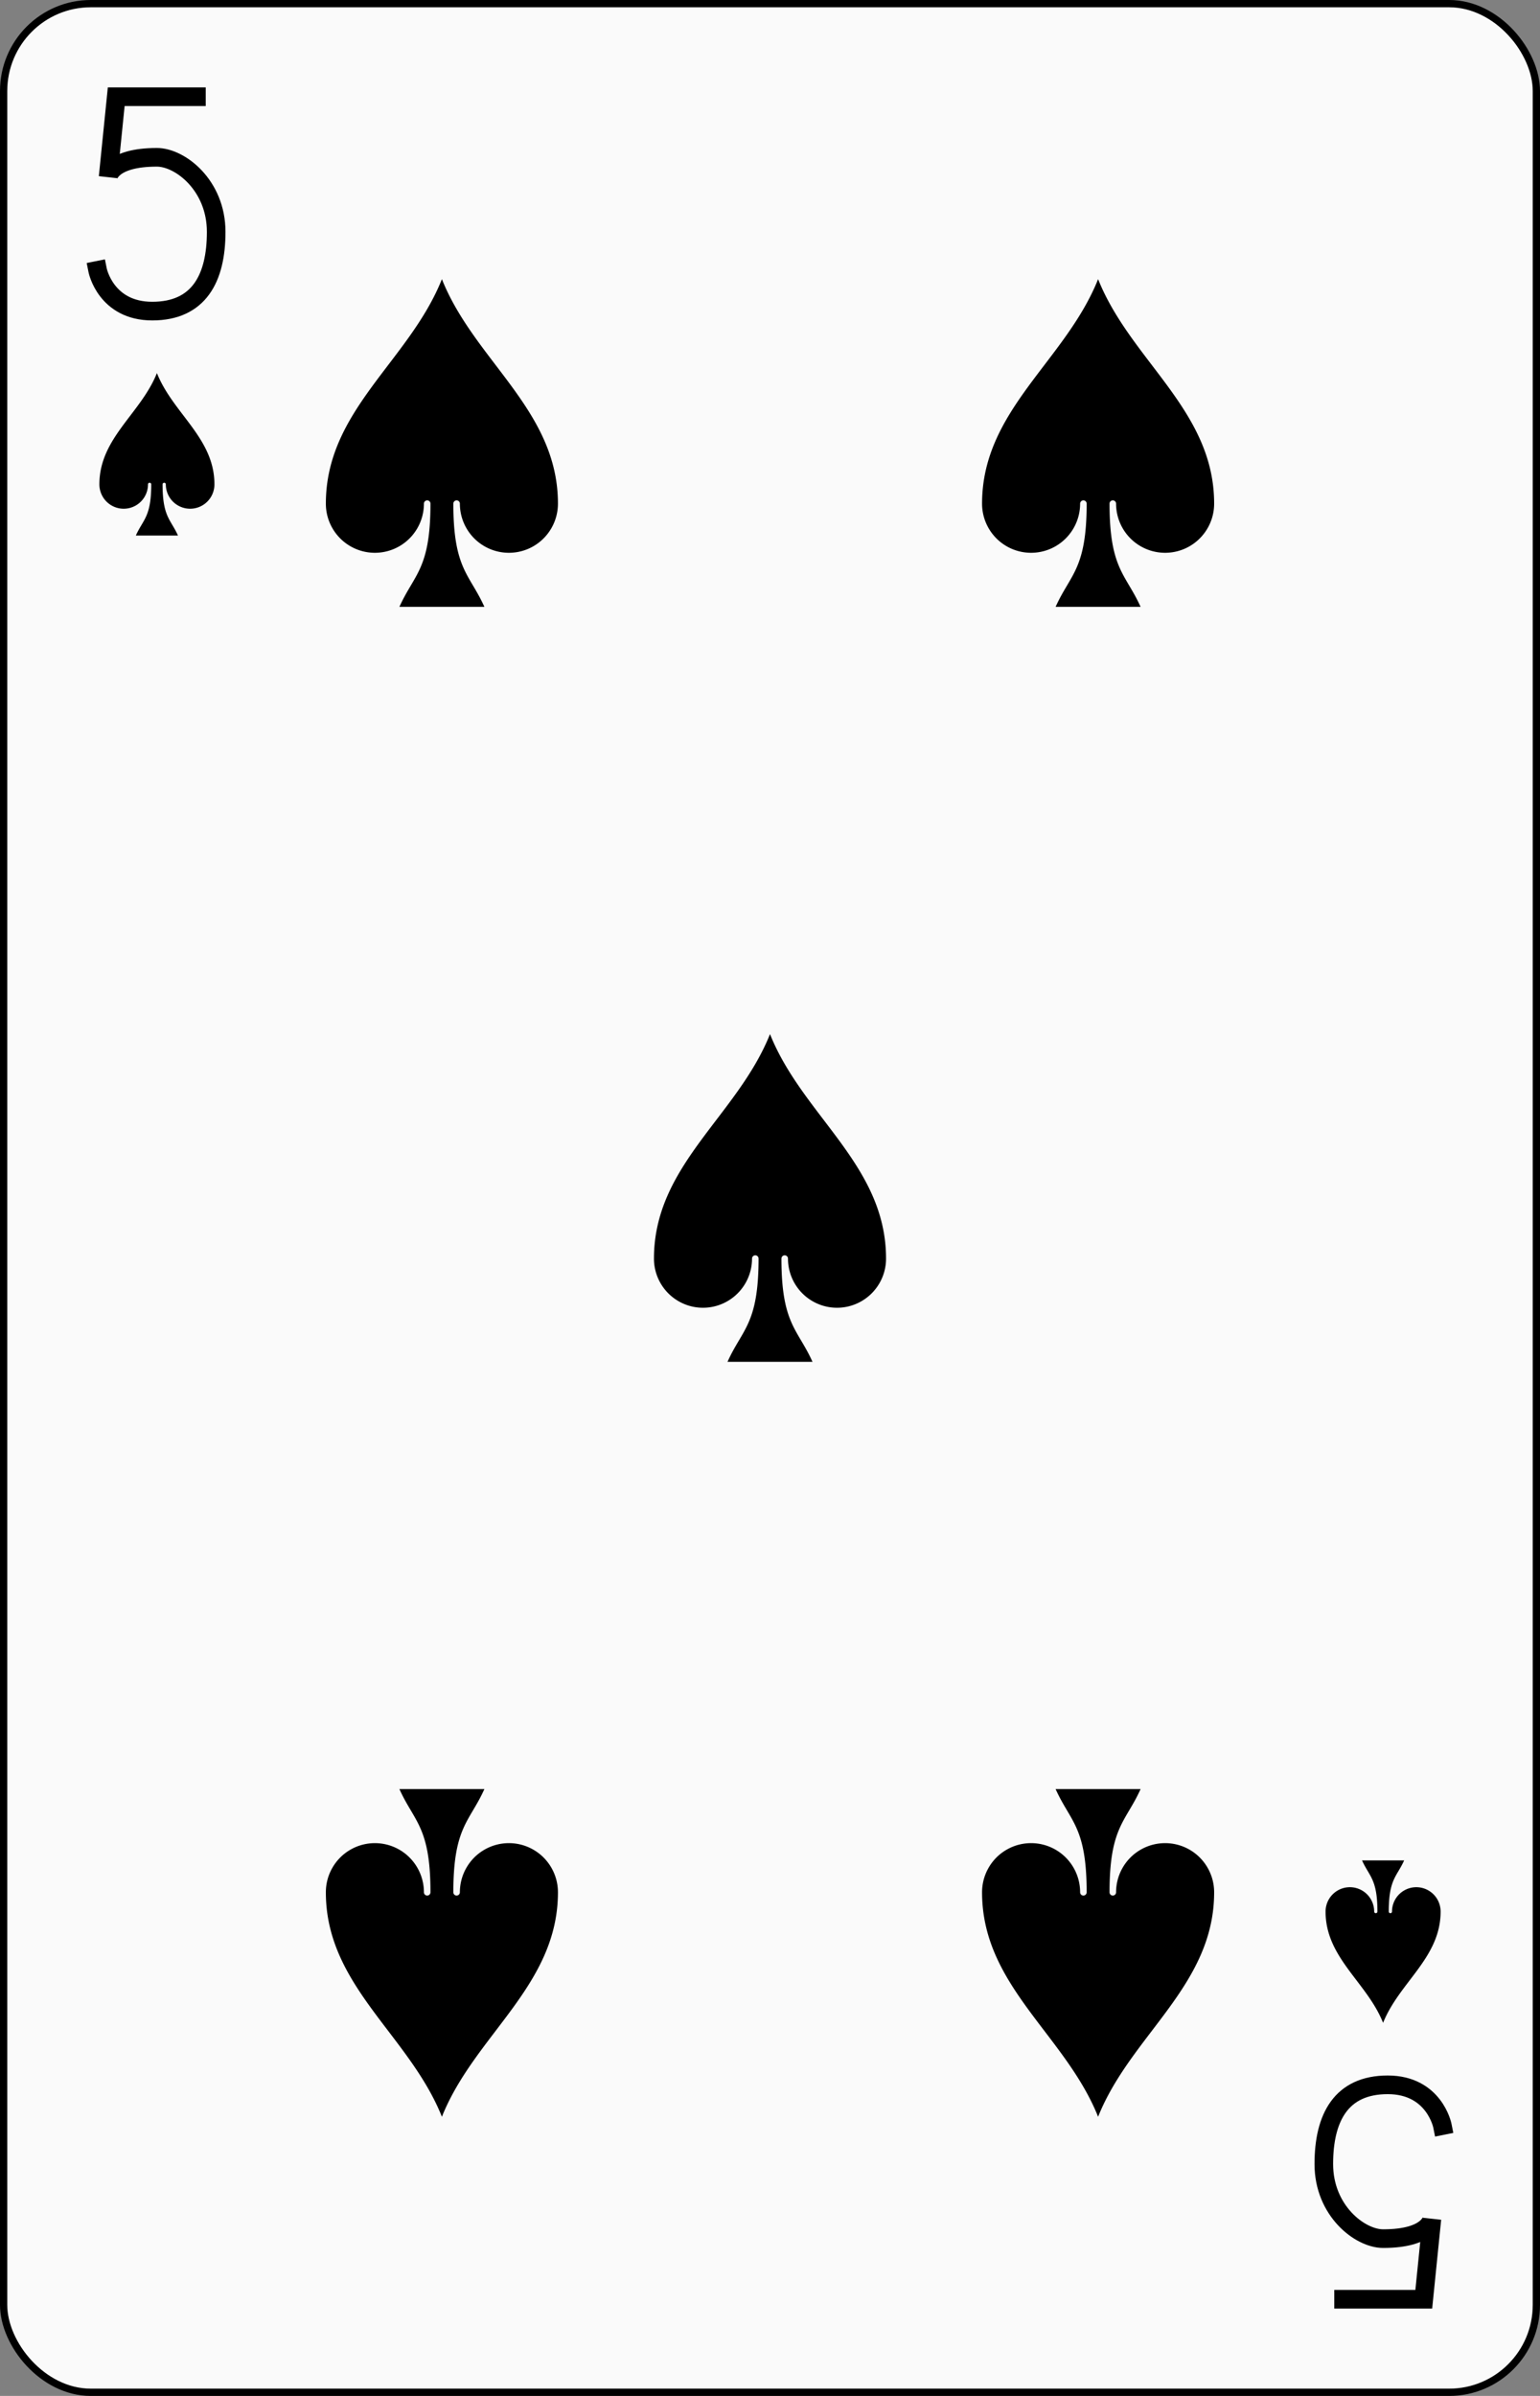 <?xml version="1.0" encoding="UTF-8" standalone="no"?>
<svg xmlns="http://www.w3.org/2000/svg" xmlns:xlink="http://www.w3.org/1999/xlink" class="card" face="5S" height="3.5in" preserveAspectRatio="none" viewBox="-106 -164.5 212 329" width="2.25in"><rect x="-106" y="-164.5" width="212" height="329" fill="#808080" stroke="none"/><defs><symbol id="SS5" viewBox="-600 -600 1200 1200" preserveAspectRatio="xMinYMid"><path d="M0 -500C100 -250 355 -100 355 185A150 150 0 0 1 55 185A10 10 0 0 0 35 185C35 385 85 400 130 500L-130 500C-85 400 -35 385 -35 185A10 10 0 0 0 -55 185A150 150 0 0 1 -355 185C-355 -100 -100 -250 0 -500Z" fill="black"></path></symbol><symbol id="VS5" viewBox="-500 -500 1000 1000" preserveAspectRatio="xMinYMid"><path d="M170 -460L-175 -460L-210 -115C-210 -115 -200 -200 0 -200C100 -200 255 -80 255 120C255 320 180 460 -20 460C-220 460 -255 285 -255 285" stroke="black" stroke-width="80" stroke-linecap="square" stroke-miterlimit="1.5" fill="none"></path></symbol></defs><rect width="211" height="328" x="-105.5" y="-164" rx="12" ry="12" fill="#fafafa" stroke="black"></rect><use xlink:href="#VS5" height="32" width="32" x="-100.4" y="-152.5"></use><use xlink:href="#SS5" height="26.769" width="26.769" x="-97.784" y="-115.5"></use><use xlink:href="#SS5" height="54" width="54" x="-72.167" y="-130.667"></use><use xlink:href="#SS5" height="54" width="54" x="18.167" y="-130.667"></use><use xlink:href="#SS5" height="54" width="54" x="-27" y="-27"></use><g transform="rotate(180)"><use xlink:href="#VS5" height="32" width="32" x="-100.4" y="-152.5"></use><use xlink:href="#SS5" height="26.769" width="26.769" x="-97.784" y="-115.5"></use><use xlink:href="#SS5" height="54" width="54" x="-72.167" y="-130.667"></use><use xlink:href="#SS5" height="54" width="54" x="18.167" y="-130.667"></use></g></svg>
